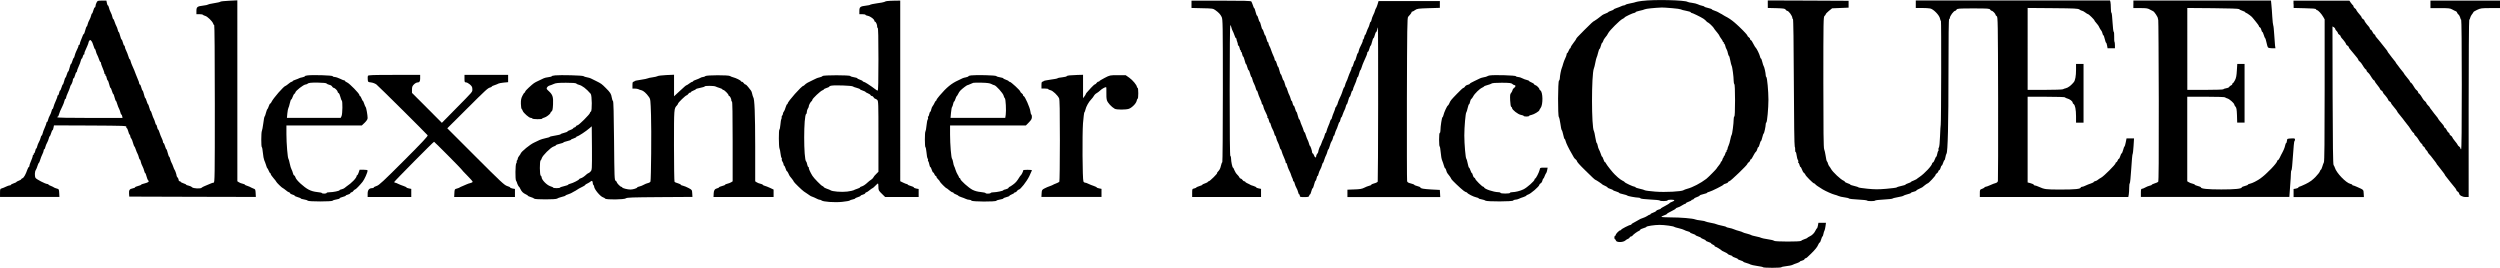 <?xml version="1.0" encoding="UTF-8"?>
<svg id="Layer_1" data-name="Layer 1" xmlns="http://www.w3.org/2000/svg" viewBox="0 0 1199.88 128.52">
  <defs>
    <style>
      .cls-1 {
        fill: #000;
        stroke-width: 0px;
      }
    </style>
  </defs>
  <path class="cls-1" d="M788.23.41c-1.54.2-2.91.46-3.11.56-.16.13-1.31.39-2.55.62-1.21.23-2.29.52-2.39.69-.1.16-.43.29-.72.29s-.92.2-1.37.43c-.46.23-1.44.62-2.19.85-.79.26-1.41.56-1.41.69s-.59.43-1.31.65c-.72.23-1.31.52-1.31.65,0,.1-.56.39-1.21.62-.65.26-1.34.56-1.54.72-1.7,1.37-3.83,2.91-3.99,2.91-.29,0-1.6,1.18-4.81,4.42-3.37,3.37-3.83,3.9-3.83,4.19,0,.13-.59.98-1.31,1.9-.72.92-1.31,1.87-1.31,2.13s-.13.46-.26.46c-.16,0-.46.52-.72,1.15-.26.62-.56,1.15-.72,1.15-.13,0-.26.26-.26.59s-.29,1.18-.65,1.87c-.36.72-.82,1.9-1.01,2.62-.16.72-.46,1.6-.62,1.96-.39.88-.98,3.9-.98,5.07,0,.49-.2.98-.39,1.08-.56.16-.62,17.15-.07,17.51.16.13.49,1.54.72,3.14.2,1.6.49,3.01.65,3.11s.49,1.11.72,2.23c.23,1.15.52,2.06.69,2.06.13,0,.33.43.46.98.23.98,1.51,3.63,2.95,6.06.43.72.88,1.54,1.01,1.8s.52.69.85.92c.33.23.59.59.59.75,0,.43,1.18,1.77,4.16,4.68,3.24,3.21,4.58,4.45,4.84,4.45.23,0,3.11,1.93,3.44,2.32.1.1.65.36,1.24.59.56.26,1.05.56,1.05.72,0,.13.59.46,1.31.65.72.23,1.31.49,1.31.59,0,.13.65.43,1.47.65.82.23,1.47.56,1.47.69s.88.43,1.96.65c1.08.23,1.96.52,1.96.62,0,.26,4.12,1.01,5.37,1.01.46,0,.85.16.92.33.07.2,2,.43,4.62.56,2.49.1,4.58.33,4.68.49.23.39,3.73.33,3.73-.07,0-.2.75-.33,1.64-.33,1.9,0,2.13.43.49,1.01-.62.23-1.15.52-1.15.65,0,.1-.95.69-2.13,1.31-1.18.59-2.13,1.18-2.13,1.31s-.46.33-1.01.46c-.56.13-1.08.43-1.15.65-.1.2-.75.59-1.47.82-.69.23-1.28.56-1.28.72,0,.13-.16.26-.36.26s-.75.26-1.21.62c-.49.33-1.47.79-2.19,1.01-.72.23-1.37.52-1.47.62s-1.01.62-2.03,1.15c-1.05.52-1.9,1.05-1.9,1.21s-.16.29-.39.29c-.62,0-4.52,2-4.52,2.32,0,.16-.2.29-.43.29-.52,0-2.19,1.7-2.19,2.23,0,.23-.13.39-.33.39-.16,0-.33.36-.33.82s.13.82.29.82.36.29.46.65c.23.95,3.4.95,4.48,0,.39-.36.98-.72,1.31-.82s.69-.39.79-.65.39-.49.65-.49.62-.2.75-.43c.33-.52,2.36-2,3.14-2.29.29-.1.56-.36.56-.52s.65-.49,1.47-.72,1.47-.52,1.47-.65c0-.36,3.96-.95,6.35-.95s6.81.62,7.07.98c.1.1,1.05.39,2.13.62,1.08.26,2.26.62,2.62.85.36.23,1.15.52,1.73.65.56.13,1.05.36,1.05.49,0,.16.59.49,1.31.69.72.23,1.31.49,1.31.62s.59.43,1.31.65c.72.23,1.31.52,1.31.65,0,.1.52.39,1.15.62.62.23,1.15.52,1.15.69s.59.49,1.31.69c.72.23,1.31.52,1.31.69,0,.16.36.43.82.59s.82.46.82.65c0,.16.16.33.39.33.36,0,2.78,1.51,3.21,2,.1.1.69.36,1.31.62.62.26,1.24.62,1.41.85.13.23.69.49,1.21.62.56.13.98.36.98.49,0,.16.59.49,1.31.69.72.23,1.31.52,1.31.65,0,.16.59.46,1.31.65.72.23,1.31.49,1.31.62s.69.43,1.57.65c.85.23,1.7.56,1.93.72.2.16,1.64.46,3.18.69,1.54.2,2.82.49,2.82.62s2,.26,4.42.26,4.42-.13,4.42-.29c0-.13,1.01-.36,2.23-.49s2.59-.39,3.04-.62c.43-.23,1.41-.62,2.19-.85.75-.26,1.37-.59,1.37-.72s.46-.33,1.01-.46c.56-.13,1.08-.43,1.18-.69s.33-.46.52-.46c.36,0,.82-.39,2.68-2.23,2.06-2.03,2.98-3.21,3.4-4.26.23-.56.56-1.05.72-1.05s.46-.65.69-1.47c.23-.82.52-1.47.65-1.47s.33-.56.46-1.24c.13-.65.33-1.37.49-1.54.13-.2.36-1.11.49-2.06l.23-1.7h-3.63l-.23,1.31c-.13.72-.33,1.31-.43,1.31-.13,0-.43.46-.69,1.01-.56,1.28-1.67,2.39-2.95,2.95-.56.26-1.01.56-1.01.65,0,.1-.62.39-1.37.62-.79.26-1.51.62-1.64.82-.33.46-12.67.43-12.96-.03-.13-.2-1.47-.56-3.01-.75-1.54-.23-2.91-.52-3.11-.65-.16-.16-1.28-.46-2.46-.69s-2.29-.52-2.45-.69c-.2-.13-1.08-.43-1.96-.65-.92-.2-1.77-.49-1.96-.62-.16-.16-.98-.43-1.8-.65-.82-.2-1.93-.56-2.49-.82-.52-.26-1.6-.56-2.36-.69-.75-.13-1.37-.33-1.37-.43,0-.13-.98-.43-2.19-.65-1.24-.26-2.36-.56-2.55-.69-.16-.13-1.34-.43-2.62-.65-1.24-.23-2.42-.52-2.62-.65-.16-.16-1.21-.36-2.29-.49-1.08-.1-2.26-.33-2.62-.49-1.08-.49-7.1-.98-11.78-.98-2.42,0-4.42-.13-4.42-.26,0-.16.59-.49,1.31-.72s1.31-.56,1.31-.69.95-.72,2.13-1.28,2.13-1.15,2.13-1.31c0-.13.39-.36.92-.49.49-.1,1.44-.56,2.09-1.01.69-.43,1.37-.79,1.57-.79.16,0,.33-.13.33-.26,0-.16.59-.49,1.31-.72s1.31-.56,1.31-.72c0-.13.23-.26.49-.26.23,0,.59-.2.72-.46.13-.23.82-.62,1.51-.82.65-.23,1.21-.52,1.21-.69s.82-.46,1.8-.69,1.8-.49,1.8-.65c0-.13.39-.33.92-.43,1.21-.29,6.94-3.18,6.94-3.47,0-.16.46-.36,1.01-.49.56-.13,1.08-.43,1.18-.69s.36-.46.62-.46c.52,0,8.64-7.79,8.64-8.31,0-.2.29-.56.65-.79s.65-.62.65-.88.13-.49.29-.49c.29,0,.69-.59,1.73-2.62.23-.46.59-.92.82-1.08.2-.13.46-.69.59-1.21.13-.56.36-.98.52-.98s.46-.65.65-1.47.49-1.47.62-1.47.43-.82.65-1.8c.23-.98.52-1.8.65-1.8.23,0,.98-3.44.98-4.48,0-.39.13-.75.29-.82.39-.13,1.01-6.91,1.01-10.93s-.62-10.74-1.01-10.87c-.16-.07-.29-.46-.29-.88,0-1.01-.72-4.22-1.01-4.42-.1-.1-.39-.95-.62-1.9-.2-.92-.52-1.7-.65-1.7-.16,0-.39-.46-.49-1.05-.23-1.05-1.64-3.86-2.06-4.19-.13-.1-.43-.52-.65-.98-1.05-2.03-1.44-2.62-1.73-2.62-.16,0-.29-.23-.29-.49s-.29-.65-.65-.88-.65-.59-.65-.79c0-.43-3.6-4.09-6.06-6.19-1.6-1.37-3.08-2.36-4.75-3.18-.46-.23-.88-.49-.98-.59s-.59-.39-1.15-.65c-.52-.26-1.05-.56-1.15-.65-.1-.1-.79-.39-1.54-.65-.79-.23-1.41-.56-1.41-.69s-.82-.43-1.8-.65c-.98-.23-1.8-.49-1.8-.62s-.52-.36-1.15-.46c-.62-.13-1.51-.43-2-.69s-1.73-.56-2.72-.69c-1.01-.1-1.96-.33-2.16-.46-1.17-.87-16.07-1.23-21.76-.48ZM802.47,3.91c2.16.16,4.06.46,4.26.59.16.16,1.31.46,2.55.69,1.21.23,2.19.52,2.19.69s.16.29.33.29c.43,0,4.42,1.93,5.73,2.78.56.36,1.18.92,1.41,1.21.23.33.56.59.75.59.33,0,2.91,2.49,2.91,2.82,0,.1.59.88,1.31,1.73s1.31,1.67,1.31,1.83c0,.13.36.75.82,1.34.46.59.82,1.21.82,1.41s.16.36.36.36c.16,0,.23.13.13.33-.1.16-.07.33.13.33.16,0,.43.49.56,1.05.1.59.39,1.37.65,1.73.23.36.52,1.21.62,1.87.13.69.36,1.24.49,1.24s.43.98.65,2.19c.23,1.24.52,2.36.65,2.55.33.43.98,5.37.98,7.23,0,.79.16,1.51.33,1.6.2.13.33,3.11.33,7.89s-.13,7.66-.33,7.66c-.16,0-.33.62-.33,1.37,0,1.9-.69,7.27-.98,7.46-.13.1-.39,1.08-.62,2.19-.2,1.11-.59,2.45-.85,2.95-.26.49-.49,1.18-.49,1.47s-.16.65-.33.75c-.2.13-.26.36-.16.52.13.16.07.29-.13.29-.16,0-.39.43-.52.98-.13.52-.36.98-.52.98-.2,0-.23.13-.13.33.1.16.07.33-.13.33-.16,0-.39.43-.52.98-.13.52-.36.98-.52.98s-.29.2-.29.43-.43.92-.98,1.54c-.52.62-.95,1.24-.98,1.34,0,.23-4.16,4.42-4.98,5.04-2.68,2.06-6.64,4.12-9.1,4.75-.82.23-1.64.52-1.83.69-.82.65-8.84,1.08-13.58.69-2.55-.2-4.78-.49-5.01-.65-.2-.16-1.28-.49-2.39-.72-1.15-.23-2.06-.56-2.06-.69,0-.16-.23-.29-.49-.29-.62,0-4.75-1.93-4.75-2.23,0-.13-.46-.43-.98-.65-.56-.26-1.54-.95-2.23-1.57-.65-.62-1.34-1.24-1.47-1.37-.92-.82-3.93-4.62-4.19-5.24-.16-.39-.39-.72-.56-.72s-.49-.59-.72-1.31-.52-1.31-.65-1.31-.43-.62-.65-1.41c-.26-.75-.62-1.67-.85-2.03-.23-.36-.52-1.21-.62-1.9-.13-.65-.33-1.21-.46-1.21s-.43-1.21-.69-2.72c-.23-1.47-.52-2.85-.65-3.01-1.24-1.6-1.24-27.33-.03-30.11.16-.36.49-1.6.69-2.78.23-1.18.49-2.29.62-2.46.13-.2.46-1.18.69-2.23.23-1.01.56-1.87.69-1.87.16,0,.46-.65.65-1.47.2-.82.49-1.47.62-1.47s.33-.33.46-.75c.1-.43.46-1.11.85-1.57,1.01-1.24,1.11-1.37,1.6-2.32.65-1.31,5.73-6.35,6.87-6.84.56-.26,1.01-.56,1.01-.69,0-.29,4.12-2.23,4.75-2.23.26,0,.49-.13.49-.29s.85-.49,1.9-.69c1.01-.2,2.19-.52,2.55-.72.59-.29,4.52-.69,8.15-.85.53-.02,2.73.12,4.89.31Z"/>
  <path class="cls-1" d="M46.33,1.26c-.26.52-.49,1.24-.49,1.64,0,.36-.16.65-.33.65-.2,0-.49.65-.72,1.47-.23.82-.49,1.47-.62,1.47s-.36.49-.46,1.05c-.13.59-.49,1.51-.82,2.06-.33.52-.69,1.47-.82,2.03-.1.59-.33,1.08-.46,1.08s-.46.82-.69,1.8-.56,1.8-.69,1.8c-.2,0-.49.59-1.11,2.29-.03.1-.23.59-.43,1.08-.23.52-.39,1.15-.39,1.41s-.16.46-.33.46c-.2,0-.29.1-.26.23.07.26-.49,1.6-1.21,3.04-.23.46-.52,1.31-.65,1.87-.1.59-.33,1.08-.46,1.08-.1,0-.43.65-.65,1.47-.23.82-.52,1.47-.69,1.47-.13,0-.43.82-.65,1.8-.23.98-.52,1.8-.65,1.8-.16,0-.46.65-.69,1.47s-.52,1.47-.65,1.47-.39.72-.62,1.64c-.23.88-.49,1.64-.62,1.64s-.43.65-.65,1.47c-.23.82-.56,1.47-.69,1.47s-.36.52-.46,1.15c-.13.62-.36,1.15-.56,1.15-.16,0-.29.2-.26.39.07.23-.33,1.28-.79,2.29-.49,1.05-.98,2.32-1.08,2.88-.13.52-.33.98-.46.98-.16,0-.39.49-.49,1.05-.13.59-.49,1.51-.82,2.06-.33.52-.69,1.47-.82,2.03-.1.59-.36,1.08-.52,1.08s-.29.23-.29.49-.36,1.28-.82,2.29c-.46.98-.92,2.23-1.01,2.78-.13.52-.33.98-.46.98-.16,0-.39.49-.49,1.05-.13.59-.49,1.51-.82,2.06-.33.52-.69,1.47-.82,2.03-.1.59-.33,1.08-.49,1.08-.13,0-.36.52-.46,1.15-.13.62-.36,1.15-.56,1.15s-.23.13-.13.33c.1.16.03.33-.13.33-.2,0-.36.2-.36.46s-.16.88-.39,1.41c-.2.49-.39.98-.43,1.08-.03.1-.23.59-.43,1.08-.23.52-.39,1.15-.39,1.41s-.13.46-.26.46-.46.56-.69,1.21c-.82,2.39-1.73,3.99-2.36,4.19-.33.13-.62.33-.62.49s-.52.46-1.15.69c-.62.23-1.15.52-1.15.62,0,.13-.59.43-1.31.65-.72.23-1.31.56-1.31.72,0,.13-.26.26-.59.26s-1.11.29-1.8.62c-.65.33-1.57.72-2.03.82-.75.2-.82.36-.82,2.16v1.96h28.51l-.1-1.87c-.1-1.83-.13-1.9-1.24-2.19-.62-.16-1.21-.43-1.31-.52-.1-.13-.72-.43-1.37-.69-.69-.23-1.24-.56-1.24-.69s-.23-.26-.52-.26c-.95,0-5.34-2.29-5.7-2.95-.46-.88-.39-3.01.13-3.76.26-.36.62-1.28.85-2.06.23-.75.52-1.37.62-1.37.13,0,.43-.65.65-1.47.23-.82.72-2.03,1.05-2.68.36-.69.62-1.47.62-1.8s.13-.59.29-.59.43-.49.52-1.08c.13-.56.49-1.51.82-2.03.33-.56.69-1.47.82-2.06.1-.56.33-1.05.46-1.05.1,0,.43-.65.65-1.47.23-.82.56-1.47.69-1.47s.36-.52.46-1.15l.23-1.15,17.41.07c16.37.1,17.41.13,17.32.65-.07.33.03.59.2.59.16,0,.49.65.69,1.44.2.82.49,1.57.69,1.67.16.1.33.49.33.82s.2.82.46,1.05c.23.26.62,1.21.85,2.16.26.95.56,1.7.65,1.7.13,0,.43.62.65,1.37.26.79.62,1.7.85,2.06s.49,1.15.62,1.7c.13.59.33,1.08.49,1.08.13,0,.36.49.46,1.08s.46,1.57.82,2.19c.33.62.72,1.64.82,2.19.13.59.36,1.08.49,1.08s.43.72.65,1.64c.23.88.56,1.7.72,1.83.75.46.16,1.05-1.51,1.44-.98.23-1.8.52-1.8.65s-.65.43-1.47.62c-.82.2-1.47.49-1.47.65s-.49.39-1.11.49c-1.51.29-1.9.85-1.77,2.55l.1,1.41,30.38.1,30.38.07-.1-1.87c-.1-1.73-.16-1.87-1.08-2.16-.52-.2-1.05-.43-1.15-.52-.1-.13-.79-.43-1.54-.69-.79-.23-1.41-.52-1.41-.65s-.46-.33-1.05-.46c-.59-.1-1.37-.43-1.8-.69l-.75-.49V.16l-3.96.2c-2.19.1-4.06.29-4.19.46-.1.16-1.47.49-3.08.72-1.57.23-2.91.56-3.01.69-.07.13-1.05.33-2.16.46-2.82.33-3.24.65-3.24,2.55v1.57h1.44c.82,0,1.54.13,1.67.29.1.16.59.39,1.08.52,1.05.23,3.47,2.59,3.83,3.67.1.43.36.75.52.75s.29,14.63.29,37.81c0,35.22-.03,37.81-.56,37.81-.29,0-1.15.26-1.87.62-.75.33-1.87.79-2.49,1.05-.62.23-1.24.59-1.37.75-.39.59-4.03.43-4.65-.2-.29-.33-1.05-.65-1.67-.79-.62-.1-1.15-.33-1.15-.46s-.59-.43-1.31-.65c-.72-.23-1.31-.56-1.31-.72,0-.13-.23-.26-.49-.26s-.49-.29-.49-.62c0-.36-.23-.85-.49-1.15-.26-.26-.49-.65-.49-.88,0-.52-.75-2.72-1.01-2.91-.1-.1-.39-.75-.62-1.47s-.62-1.6-.85-1.96c-.2-.36-.49-1.15-.62-1.73-.13-.56-.33-1.05-.46-1.05s-.46-.82-.69-1.8c-.23-.98-.52-1.8-.65-1.8s-.43-.65-.65-1.47c-.23-.82-.56-1.47-.69-1.47-.16,0-.29-.26-.29-.59s-.26-1.11-.62-1.8c-.33-.65-.82-1.87-1.05-2.68-.23-.82-.56-1.47-.69-1.47s-.33-.52-.46-1.15c-.1-.62-.33-1.15-.46-1.15-.16,0-.36-.49-.49-1.08-.13-.56-.43-1.34-.62-1.7-.23-.36-.62-1.34-.88-2.23-.23-.85-.52-1.54-.65-1.54s-.43-.75-.65-1.64c-.23-.92-.52-1.64-.65-1.64-.1,0-.39-.65-.62-1.47-.23-.82-.52-1.47-.65-1.47s-.43-.82-.65-1.8c-.23-.98-.52-1.8-.65-1.8s-.43-.65-.62-1.47-.52-1.47-.69-1.47c-.2,0-.33-.26-.33-.56s-.26-1.15-.62-1.87c-.33-.75-.79-1.87-1.01-2.49-.39-1.18-.92-2.42-1.8-4.35-.26-.56-.56-1.44-.69-1.96-.1-.49-.29-.88-.43-.88s-.43-.65-.65-1.47c-.23-.82-.72-2.03-1.05-2.68-.36-.69-.62-1.47-.62-1.8s-.13-.59-.29-.59-.46-.65-.65-1.47c-.2-.82-.49-1.47-.65-1.47-.13,0-.46-.82-.69-1.8s-.56-1.8-.69-1.8-.33-.49-.46-1.08c-.13-.56-.39-1.34-.62-1.7-.23-.36-.59-1.28-.85-2.06-.23-.75-.52-1.37-.65-1.37s-.36-.49-.46-1.08-.46-1.57-.82-2.19c-.33-.62-.72-1.64-.82-2.23-.13-.56-.36-1.05-.52-1.05-.13,0-.36-.52-.46-1.15l-.23-1.15h-2.09c-2.03-.01-2.16.02-2.65.97ZM44.86,21.92c.26.88.56,1.6.69,1.6s.33.49.46,1.05c.13.59.39,1.37.62,1.73.23.36.59,1.28.85,2.03.23.79.56,1.41.72,1.41.13,0,.26.2.26.46s.16.88.39,1.41c.2.49.39.98.43,1.08.03.1.23.59.43,1.08.23.52.39,1.15.39,1.41s.16.46.36.46c.16,0,.23.13.13.33-.1.16-.07.33.1.33.2,0,.43.52.52,1.15.13.62.33,1.15.49,1.15.13,0,.46.82.69,1.8s.52,1.8.65,1.8c.16,0,.46.65.69,1.47s.52,1.47.65,1.47.39.72.62,1.64c.23.88.49,1.64.62,1.64s.43.69.65,1.54c.26.88.65,1.87.88,2.23.2.36.49,1.15.62,1.7.13.59.33,1.08.49,1.08.13,0,.33.36.39.82l.16.82h-15.65c-10.25,0-15.68-.1-15.68-.33,0-.2.13-.33.29-.33s.39-.39.49-.92c.23-.88.79-2.23,1.83-4.32.33-.62.69-1.64.82-2.23.1-.56.36-1.05.52-1.05s.29-.23.29-.56c0-.29.36-1.28.79-2.19.46-.95.92-2.13,1.05-2.65.13-.56.33-1.05.43-1.15.36-.29,1.01-1.96,1.01-2.62,0-.36.13-.65.33-.65.16,0,.49-.65.69-1.47s.49-1.47.65-1.47.29-.23.29-.56c0-.29.36-1.31.82-2.26.46-.98.92-2.19,1.01-2.75.13-.52.33-.98.46-.98.16,0,.36-.46.49-.98.13-.56.36-.98.52-.98.2,0,.29-.2.26-.43-.07-.39.07-.79,1.41-3.7.33-.72.59-1.51.59-1.73,0-.2.2-.59.43-.85.33-.36.49-.33.92.23.33.34.76,1.38.99,2.24Z"/>
  <path class="cls-1" d="M425.71.51c-.52.1-1.11.26-1.31.43-.16.13-1.77.43-3.5.65-1.77.26-3.21.56-3.21.65,0,.13-.92.36-2,.46-2.82.33-3.24.65-3.24,2.55v1.57h1.47c.82,0,1.47.13,1.47.29s.52.39,1.15.49c1.24.26,3.11,1.64,3.11,2.36,0,.26.16.46.33.46.43,0,1.11,1.6,1.01,2.36-.03.33.1.59.26.59.26,0,.36,4.65.36,15.06s-.1,15.06-.36,15.06c-.2,0-.79-.33-1.28-.75-.49-.39-1.18-.92-1.51-1.11-.33-.23-1.28-.85-2.09-1.41-.82-.52-1.67-.98-1.87-.98-.23,0-.43-.13-.43-.26,0-.16-.59-.49-1.31-.72-.72-.23-1.31-.56-1.31-.69s-.69-.36-1.54-.49c-.88-.13-1.67-.39-1.8-.59-.33-.49-12.96-.49-13.29,0-.13.2-.75.49-1.37.62-.62.13-1.34.36-1.64.52-.26.16-1.01.52-1.64.79-2.06.92-3.47,1.73-3.9,2.26-.26.29-.56.52-.69.52-.82,0-7.53,7.56-7.53,8.48,0,.2-.13.36-.29.36-.13,0-.46.69-.72,1.54-.23.88-.62,1.77-.85,2s-.43.72-.43,1.05-.16.72-.33.82c-.2.13-.33.46-.26.75.03.33-.03.75-.16.95-.16.23-.36,1.44-.46,2.72-.1,1.24-.33,2.29-.46,2.29-.39,0-.36,8.38.03,9.1.16.29.39,1.41.49,2.42.13,1.05.33,1.96.49,2.06s.23.39.13.65.03.79.33,1.21c.29.39.52.98.52,1.31s.13.59.26.59c.16,0,.46.59.69,1.31.2.72.49,1.31.62,1.31s.46.49.72,1.05c.23.59.56,1.21.72,1.41.13.16.62.79,1.08,1.34.46.59.82,1.15.82,1.28,0,.26,3.9,4.06,4.81,4.68.33.23,1.05.69,1.57,1.05.56.33,1.15.75,1.34.92s.69.43,1.15.56c.43.13,1.31.52,1.93.85.62.36,1.37.62,1.64.62.29,0,.65.13.82.29.69.69,6.25,1.08,9.89.72,1.93-.2,3.57-.49,3.67-.65.13-.16.75-.39,1.44-.52.65-.13,1.21-.36,1.21-.49s.59-.39,1.31-.62c.72-.2,1.31-.52,1.31-.69,0-.13.46-.36,1.01-.49.56-.13,1.08-.43,1.18-.69s.33-.46.56-.46c.2,0,.88-.43,1.51-.98.62-.52,1.28-.95,1.41-.98.16,0,.75-.52,1.34-1.15.62-.62,1.18-1.15,1.31-1.15.1,0,.2.75.2,1.7,0,1.57.1,1.77,1.64,3.27l1.6,1.57h16.07v-3.86l-1.15-.2c-.62-.13-1.15-.36-1.15-.52,0-.2-.65-.49-1.47-.72s-1.47-.52-1.47-.65-.16-.26-.39-.26c-.2,0-1.01-.29-1.8-.69l-1.41-.69V.29l-2.68.03c-1.49.02-3.13.12-3.68.19ZM409.27,41.46c.23.2,1.11.52,1.96.72.85.23,1.54.52,1.54.65s.59.43,1.31.65c.72.23,1.31.52,1.31.65,0,.1.52.39,1.15.65.62.23,1.18.62,1.28.88.1.23.39.43.65.43.29,0,.65.29.85.65s.52.65.72.65.65.23.98.56c.56.49.59,1.47.59,17.51v16.96l-1.08,1.08c-.62.56-1.21,1.31-1.31,1.6s-.62.82-1.11,1.15c-.49.29-1.21.85-1.6,1.24-1.15,1.08-2.23,1.83-2.98,2-.43.13-.75.29-.75.43,0,.16-.62.46-1.37.69-.79.26-1.57.56-1.77.72-.2.13-1.57.43-3.04.62-2.72.33-7.23-.03-8.02-.65-.2-.16-.95-.46-1.67-.69s-1.44-.62-1.57-.85c-.13-.26-.43-.46-.59-.46-.43,0-4.22-3.86-4.84-4.94-1.01-1.64-1.8-3.4-1.73-3.83.07-.2-.03-.39-.2-.39-.2,0-.43-.56-.56-1.21-.13-.69-.33-1.31-.49-1.41-1.28-.82-1.28-22.39.03-22.85.16-.07.29-.52.29-1.01,0-.46.23-1.18.49-1.57.29-.39.46-.85.43-.98-.1-.43.82-2.19,1.28-2.49.23-.13.43-.46.43-.69,0-.59,3.93-4.29,4.84-4.58.39-.13.72-.36.72-.49s.59-.43,1.31-.65c.72-.2,1.31-.52,1.31-.69s.49-.36,1.08-.43c1.85-.29,9.68.01,10.13.37Z"/>
  <path class="cls-1" d="M571.86,2.05v1.77l5.17.13c4.88.1,5.2.13,6.28.92,1.6,1.15,2.36,1.93,3.01,3.24.56,1.08.59,3.21.59,35.45,0,18.85-.13,34.3-.26,34.3-.16,0-.46.75-.65,1.64-.36,1.54-.56,1.9-1.64,3.11-.23.26-.33.49-.2.49.16,0-.59.88-1.67,1.96-1.08,1.08-2.13,1.96-2.36,1.96s-.43.13-.43.26c0,.16-.59.49-1.31.72-.72.23-1.31.52-1.31.65,0,.16-.65.46-1.47.69s-1.47.56-1.47.65c0,.13-.43.33-.98.46-.95.2-.98.26-.98,2.16v1.93h33.06v-3.89l-1.15-.23c-.62-.1-1.15-.33-1.15-.49,0-.13-.62-.46-1.37-.69-.79-.2-1.47-.49-1.57-.59s-.65-.39-1.21-.62c-.59-.26-1.08-.56-1.08-.72s-.23-.29-.49-.29-.65-.29-.88-.65-.62-.65-.85-.65-.49-.23-.62-.52c-.1-.33-.59-.95-1.08-1.41s-1.08-1.41-1.34-2.09c-.23-.65-.52-1.21-.65-1.21-.33,0-.95-2.98-.95-4.42,0-.62-.13-1.15-.33-1.15-.23,0-.33-10.7-.33-31.42,0-18.92.13-31.42.29-31.42s.39.49.52,1.05c.13.59.39,1.37.62,1.73.23.36.59,1.28.85,2.03.23.79.56,1.41.72,1.41.13,0,.26.2.26.46s.16.88.39,1.41c.2.49.33,1.11.29,1.31-.03.23.1.43.26.43.2,0,.43.52.56,1.15.1.62.33,1.15.52,1.15.16,0,.2.13.1.33-.1.16-.07.33.1.33.2,0,.43.52.52,1.15.13.62.33,1.15.49,1.15.13,0,.46.82.69,1.8s.52,1.8.65,1.8.43.65.62,1.47c.2.82.49,1.47.65,1.47s.46.72.69,1.64c.23.88.52,1.64.65,1.64s.36.49.46,1.08.46,1.57.82,2.19c.33.62.72,1.64.82,2.19.13.59.36,1.08.52,1.08.13,0,.33.46.46.98.1.56.59,1.83,1.08,2.88.49,1.01.85,2.06.82,2.26-.07.23.03.43.23.43.16,0,.43.49.52,1.05.23,1.05.43,1.51,1.57,3.8.33.62.49,1.24.36,1.41-.1.16-.03.29.16.29s.43.52.56,1.15c.1.62.33,1.15.46,1.15.16,0,.39.49.49,1.05.13.59.49,1.51.82,2.06.33.52.69,1.47.82,2.03.1.59.33,1.08.49,1.08.13,0,.36.49.46,1.08s.46,1.57.82,2.19c.33.62.72,1.64.82,2.19.13.59.36,1.08.52,1.08.13,0,.33.46.46.98.1.56.59,1.83,1.08,2.88.46,1.01.85,2.06.79,2.26-.03.23.07.43.26.43.16,0,.43.49.52,1.05.13.59.43,1.44.65,1.9.69,1.34,1.28,2.75,1.31,3.11.03.16.2.65.43,1.05.23.39.39.95.39,1.21,0,.29.13.52.29.52s.43.49.52,1.05c.13.59.49,1.51.82,2.06.33.52.69,1.47.82,2.03.1.59.36,1.08.52,1.08s.29.29.29.65c0,.59.23.65,2.16.65s2.19-.1,2.32-.65c.1-.36.29-.65.43-.65.13,0,.43-.65.62-1.47s.49-1.47.65-1.47c.13,0,.46-.82.69-1.8s.56-1.8.69-1.8c.16,0,.36-.52.49-1.15.1-.62.33-1.15.46-1.15.16,0,.39-.49.49-1.08.13-.56.49-1.51.82-2.03.33-.56.69-1.47.82-2.06.1-.56.33-1.05.46-1.05.1,0,.43-.69.65-1.57.26-.85.65-1.83.88-2.19.2-.36.49-1.15.62-1.73.13-.56.33-1.05.46-1.05s.43-.75.69-1.7c.23-.95.62-1.9.85-2.16.23-.23.52-.92.65-1.54.1-.62.33-1.15.46-1.15.16,0,.36-.49.49-1.08.13-.56.43-1.34.62-1.7.23-.36.62-1.34.88-2.23.23-.85.56-1.54.69-1.54s.33-.52.46-1.15c.1-.62.33-1.15.46-1.15s.43-.62.65-1.41c.26-.75.62-1.67.85-2.03.23-.36.49-1.15.62-1.73.13-.56.33-1.05.46-1.05s.46-.82.69-1.8.56-1.8.69-1.8c.16,0,.46-.65.65-1.47s.49-1.47.65-1.47.29-.23.29-.56c0-.29.36-1.31.82-2.26.46-.98.92-2.19,1.01-2.75.13-.52.33-.98.46-.98.16,0,.43-.75.65-1.64.23-.92.49-1.64.62-1.64.1,0,.39-.62.62-1.41.23-.75.62-1.83.88-2.36,1.37-2.95,1.8-4.03,1.8-4.52,0-.29.13-.56.33-.56.16,0,.49-.65.69-1.47s.49-1.47.62-1.47.43-.82.65-1.8c.23-.98.56-1.8.69-1.8.16,0,.46-.65.65-1.47s.49-1.47.65-1.47c.13,0,.36-.52.49-1.15.1-.65.26-1.11.33-1.05.23.2.13,73.45-.07,73.98-.1.26-.82.65-1.64.85-.79.2-1.44.49-1.44.65s-.46.43-1.05.52c-.59.13-1.64.56-2.39.95-1.01.52-2.03.72-4.65.79l-3.37.13v3.54h44.55l-.1-1.73-.1-1.7-3.93-.2c-3.99-.23-5.4-.49-5.4-.98,0-.16-.65-.46-1.47-.65-.82-.2-1.47-.49-1.47-.62s-.75-.43-1.64-.65c-1.24-.29-1.67-.56-1.8-1.11-.1-.36-.13-18.13-.1-39.48.1-33.91.16-38.89.59-39.38.26-.33.75-.88,1.08-1.24.29-.33.56-.79.56-.95,0-.2.16-.33.36-.33s.82-.33,1.37-.75c.95-.65,1.51-.72,6.45-.88l5.4-.16V.5h-29.43l-.49,1.64c-.29.88-.59,1.7-.72,1.8-.13.1-.36.62-.49,1.15-.13.56-.49,1.51-.85,2.13-.33.62-.69,1.6-.79,2.19s-.33,1.08-.46,1.08c-.16,0-.36.49-.49,1.05-.13.59-.39,1.37-.62,1.73-.23.36-.59,1.28-.85,2.03-.23.79-.52,1.41-.65,1.41s-.36.52-.46,1.15c-.13.62-.36,1.15-.56,1.15s-.26.13-.16.29c.13.16-.03.79-.36,1.41-1.15,2.29-1.34,2.75-1.57,3.76-.1.59-.33,1.08-.46,1.08s-.46.82-.69,1.8-.56,1.8-.69,1.8c-.16,0-.46.65-.65,1.47-.2.82-.49,1.47-.65,1.47s-.29.26-.29.59-.26,1.08-.59,1.7c-.29.62-.79,1.8-1.05,2.62-.23.82-.62,1.77-.85,2.13-.23.36-.49,1.15-.62,1.7-.13.59-.33,1.08-.43,1.08-.13,0-.43.62-.65,1.37-.23.79-.62,1.9-.88,2.45-.26.59-.72,1.57-.98,2.13-.26.59-.56,1.47-.69,1.96-.1.52-.33.92-.52.92-.16,0-.2.13-.1.33.1.16.03.33-.13.33-.2,0-.36.23-.36.52,0,.26-.29,1.15-.65,1.96-.36.79-.75,1.9-.88,2.42-.1.56-.29.98-.43.98-.13,0-.36.39-.49.88-.1.49-.49,1.54-.85,2.29-.36.79-.72,1.87-.85,2.39-.1.56-.29.98-.43.98-.16,0-.36.49-.49,1.05-.13.59-.43,1.37-.62,1.73-.23.36-.62,1.24-.85,1.96s-.52,1.37-.62,1.47c-.26.2-1.01,2.39-1.01,2.91,0,.23-.23.62-.49.88-.26.29-.49.79-.49,1.15,0,.95-.65.75-1.01-.36-.2-.56-.49-.98-.65-.98s-.29-.23-.29-.49c0-.75-.79-3.11-1.05-3.11-.1,0-.29-.49-.43-1.08-.13-.56-.43-1.34-.62-1.7-.23-.36-.62-1.34-.88-2.23-.23-.85-.52-1.54-.65-1.54s-.33-.39-.46-.88c-.1-.49-.49-1.51-.82-2.23-.33-.72-.72-1.73-.82-2.23-.13-.49-.33-.88-.46-.88-.16,0-.46-.82-.69-1.8s-.52-1.8-.65-1.8-.43-.65-.62-1.47c-.2-.82-.52-1.47-.69-1.47-.16,0-.39-.52-.52-1.15-.1-.62-.33-1.15-.46-1.15-.16,0-.36-.49-.49-1.08-.13-.56-.43-1.34-.62-1.7-.23-.36-.62-1.34-.88-2.23-.23-.85-.52-1.54-.65-1.54s-.39-.75-.62-1.64c-.23-.92-.49-1.64-.65-1.64-.13,0-.43-.65-.65-1.47-.23-.82-.52-1.47-.65-1.47s-.43-.82-.65-1.8c-.23-.98-.52-1.8-.65-1.8s-.43-.65-.62-1.47-.52-1.47-.69-1.47c-.2,0-.33-.26-.33-.59s-.26-1.08-.59-1.7c-.29-.62-.79-1.8-1.05-2.62-.23-.82-.65-1.77-.88-2.13-.23-.36-.43-.88-.43-1.21s-.13-.59-.29-.59-.46-.75-.69-1.64c-.23-.92-.49-1.64-.62-1.64s-.43-.65-.65-1.47c-.23-.82-.52-1.47-.69-1.47-.13,0-.43-.82-.65-1.8s-.52-1.8-.65-1.8-.43-.65-.62-1.47-.49-1.47-.65-1.47c-.13,0-.46-.82-.69-1.8s-.52-1.8-.65-1.8-.43-.62-.65-1.41c-.26-.75-.59-1.57-.75-1.8-.23-.29-3.54-.39-14.5-.39h-14.21v1.74Z"/>
  <path class="cls-1" d="M848.46,2.05v1.77l4.12.1c3.5.1,4.16.23,4.42.69.2.33.52.59.75.59.72,0,2.49,2.42,2.49,3.44,0,.26.13.49.29.49.2,0,.36,11.72.43,30.34.07,18.56.23,30.57.43,30.87.16.26.26.95.2,1.54-.03.59.07,1.08.23,1.08s.39.75.49,1.67c.13.92.36,1.87.59,2.13.2.26.29.69.16.95-.1.26-.03.49.13.49.13,0,.36.43.49.98.13.52.33.98.49.98s.46.56.69,1.21c.23.69.65,1.44,1.01,1.67.33.23.59.59.59.75,0,.46,3.73,4.22,4.19,4.22.2,0,.49.2.62.43.23.36,1.31,1.08,3.54,2.46,1.47.88,4.65,2.29,5.66,2.52.59.13,1.47.43,1.93.65.46.23,1.73.52,2.85.65,1.08.13,2.09.39,2.19.56.1.16,2.06.39,4.35.49s4.22.33,4.32.49c.23.36,3.63.36,3.86,0,.1-.16,1.96-.39,4.16-.49,2.19-.1,4.09-.33,4.19-.46.1-.16,1.31-.46,2.65-.69s2.52-.52,2.62-.69c.1-.13.95-.46,1.9-.69.92-.2,1.7-.52,1.7-.69,0-.13.52-.36,1.15-.49.62-.1,1.28-.39,1.41-.59.13-.23.75-.59,1.37-.85s1.31-.59,1.47-.72c.2-.13.79-.62,1.34-1.08.59-.46,1.15-.82,1.28-.82.39,0,3.76-3.6,3.76-4.03,0-.23.29-.59.65-.82.36-.23.65-.59.65-.85s.2-.52.46-.62.56-.62.69-1.18c.13-.56.36-1.01.49-1.01.16,0,.49-.59.69-1.31.23-.72.52-1.31.65-1.31s.33-.62.46-1.41c.13-.75.36-1.54.52-1.73.62-.75.95-14.3.95-39.18,0-16.73.1-25.43.33-25.43.2,0,.33-.23.33-.49,0-.95,1.87-3.44,2.55-3.44.2,0,.49-.26.69-.59.29-.49,1.01-.56,8.05-.56s7.76.07,8.05.56c.2.33.52.59.75.59.49,0,1.83,1.37,1.83,1.9,0,.2.26.49.59.69.52.29.56,2.55.65,39.38.03,21.47,0,39.38-.1,39.74-.1.43-.52.82-1.05.95-.49.1-1.7.56-2.65,1.01-.95.43-1.93.79-2.19.79s-.49.13-.49.26-.52.46-1.15.69c-1.11.39-1.15.46-1.15,2.19v1.77h71.26l.23-1.24c.1-.65.2-2.13.2-3.27s.13-2.03.26-2.03c.16,0,.49-3.14.72-6.97.23-3.8.52-7,.65-7.1s.33-1.83.46-3.86l.23-3.67h-3.6l-.39,1.96c-.2,1.08-.49,1.96-.59,1.96-.13,0-.43.72-.65,1.64-.23.88-.56,1.64-.72,1.64-.13,0-.46.59-.65,1.31-.23.72-.52,1.31-.69,1.31s-.43.36-.59.82c-.16.46-.46.82-.65.82-.16,0-.33.2-.33.46,0,.62-5.63,6.25-6.94,6.94-.59.29-1.24.75-1.51.98-.23.26-.79.56-1.24.65-.43.1-.79.29-.79.43,0,.16-.62.46-1.37.72-.79.23-1.93.72-2.55,1.01-.62.33-1.37.59-1.7.59s-.59.13-.59.26c0,.79-2.52,1.05-9.53,1.05-7.46,0-7.79-.07-10.83-1.41-.69-.33-1.44-.56-1.73-.56-.26,0-.49-.16-.49-.33,0-.2-.65-.49-1.47-.72l-1.47-.39v-41.12h9c5.27,0,9,.13,9,.29s.43.39.98.52c1.15.26,2.62,1.34,2.62,1.96,0,.26.2.59.46.72.72.43,1.18,2.65,1.18,5.89v3.04h3.6v-28.16h-3.6v2.85c0,2.91-.39,5.04-1.08,5.89-1.28,1.57-2.75,2.68-3.83,2.91-.46.1-1.08.29-1.37.49-.33.16-4.26.29-8.77.29h-8.18V3.82l12.05.1c10.8.1,12.08.16,12.83.65.43.33.98.59,1.24.59.23,0,.92.36,1.51.82.59.46,1.21.82,1.37.82.36,0,3.08,2.68,3.08,3.04,0,.13.26.52.59.85,1.05,1.21,1.37,1.64,1.77,2.55.23.49.62,1.11.85,1.37.23.23.52.85.62,1.37s.29.95.46.95c.13,0,.43.82.65,1.8.23.98.52,1.8.65,1.8s.33.59.46,1.31l.23,1.31h3.54v-1.41c0-.79-.1-1.54-.23-1.64-.1-.13-.16-1.24-.13-2.52.03-1.28-.07-2.29-.23-2.29s-.43-2.06-.56-4.58c-.13-2.52-.36-4.58-.52-4.58s-.29-.98-.29-2.23-.1-2.52-.2-2.95l-.2-.72h-93.22v3.6h2.91c1.6,0,3.4.1,3.99.23,1.57.29,4.42,3.24,4.71,4.81.13.65.33,1.18.46,1.18.23,0,.13,49.07-.1,49.82-.07.23-.23,2.68-.33,5.47-.1,3.01-.33,5.2-.56,5.47-.2.26-.29.65-.2.95.13.26.07.56-.1.65-.13.1-.36.75-.49,1.47s-.33,1.31-.46,1.31-.46.59-.69,1.28c-.23.72-.62,1.37-.85,1.47-.26.1-.46.33-.46.52,0,.95-3.6,4.81-5.92,6.38-.79.52-1.51,1.08-1.6,1.18-.1.1-.72.39-1.37.65-.69.23-1.24.52-1.24.62,0,.13-.59.43-1.31.65-.72.23-1.31.52-1.31.65s-.92.43-2.03.65c-1.15.23-2.13.56-2.23.72-.13.13-2.36.43-5.01.65-3.83.33-5.66.29-8.97-.03-2.29-.23-4.26-.52-4.35-.65-.1-.16-1.01-.46-2.03-.69-1.05-.23-1.9-.52-1.9-.65s-.59-.43-1.31-.65c-.72-.23-1.31-.56-1.31-.72s-.26-.39-.56-.49c-1.34-.49-5.3-4.22-6.06-5.66-.23-.46-.62-1.01-.82-1.24-.23-.23-.52-.82-.65-1.31-.1-.49-.33-.98-.49-1.08s-.46-1.28-.62-2.62c-.2-1.34-.52-2.78-.72-3.21-.29-.59-.39-8.77-.39-32.18,0-29.53.03-31.42.59-31.82.29-.23.56-.59.56-.79s.69-.92,1.51-1.6l1.54-1.24,3.96-.16,3.96-.16V.38l-19.38-.1-19.41-.07v1.84h.01Z"/>
  <path class="cls-1" d="M1023.91,2.08v1.8h3.37c2.78,0,3.54.1,4.48.65.62.36,1.37.75,1.64.85.59.23,2.29,2.82,2.29,3.47,0,.26.07.56.16.65.1.1.2,17.54.26,38.79.03,28.28-.03,38.72-.29,38.99-.2.2-.98.52-1.73.75-.72.23-1.34.52-1.34.65s-.49.36-1.05.46c-.59.13-1.54.52-2.09.85s-1.28.62-1.57.62c-.43,0-.52.36-.52,1.96v1.96h71.26l.36-5.01c.23-2.72.39-5.6.39-6.38s.13-1.37.26-1.37c.16,0,.49-3.18.72-7.04s.56-7.04.72-7.04c.13,0,.26-.29.26-.65,0-.62-.16-.69-1.87-.59-1.87.1-1.9.1-2,1.15-.07.59-.23,1.08-.39,1.08-.13,0-.36.56-.49,1.21-.2,1.05-.82,2.49-1.87,4.35-.16.26-.49.98-.75,1.54-.29.59-.65,1.08-.82,1.08-.2,0-.33.16-.33.36,0,.98-5.14,6.35-8.12,8.45-1.64,1.15-3.76,2.23-4.91,2.49-.59.1-1.05.33-1.05.49,0,.13-.65.43-1.47.62-.82.2-1.47.49-1.47.65,0,.69-3.27,1.01-9.82,1.01s-9.82-.33-9.82-1.01c0-.16-.65-.46-1.47-.65-.82-.2-1.47-.49-1.47-.62,0-.16-.49-.36-1.05-.49-.59-.13-1.41-.43-1.8-.69l-.75-.46v-40.58h8.97c4.94,0,9.07.13,9.17.29s.59.39,1.08.52c1.01.23,3.37,2.36,3.37,2.98,0,.23.26.65.56.98.46.46.62,1.31.72,4.12l.1,3.54h3.54v-28.16h-3.5l-.2,3.18c-.13,2.42-.36,3.57-.88,4.58-.39.79-.85,1.41-1.01,1.41s-.29.2-.29.46-.29.56-.62.69c-.36.1-.72.39-.82.65s-.75.59-1.51.69c-.72.13-1.31.33-1.31.49s-3.9.29-8.67.29h-8.67V3.83l12.28.1c8.05.07,12.37.23,12.54.43.13.2.85.56,1.64.82.75.23,1.37.56,1.37.72,0,.13.16.26.36.26.36,0,3.01,1.96,3.18,2.39.07.13.79,1.01,1.57,1.93.79.95,1.44,1.87,1.44,2.09,0,.2.2.46.46.56s.56.62.69,1.18.33,1.01.49,1.01c.13,0,.46.65.69,1.47s.52,1.47.65,1.47c.1,0,.39.92.62,2.03.23,1.15.56,2.26.75,2.45.16.26,1.01.43,1.93.43h1.64l-.2-1.41c-.1-.75-.26-3.14-.39-5.3-.13-2.16-.33-4.09-.46-4.26-.13-.2-.33-2.03-.46-4.09s-.29-4.68-.43-5.83l-.2-2.03h-66.03v1.83h-.02Z"/>
  <path class="cls-1" d="M1100.83,2.05v1.77l5.3.13c3.86.07,5.3.2,5.43.49.07.23.29.43.49.43.52,0,2.13,1.73,2.98,3.21l.69,1.21v33.91c0,24.65-.1,34.14-.36,34.7-.23.43-.56,1.41-.79,2.16-.23.79-.52,1.41-.69,1.41-.13,0-.29.33-.43.72-.1.43-1.08,1.67-2.19,2.82-1.47,1.47-2.72,2.39-4.71,3.34-1.51.72-2.88,1.31-3.08,1.31s-.36.13-.36.33c0,.16-.52.39-1.15.52l-1.15.2v3.86h33.75l-.1-1.7c-.1-1.87.03-1.73-3.24-3.18-.82-.39-1.67-.69-1.87-.69-.23,0-.39-.13-.39-.29s-.39-.36-.88-.46c-2.09-.43-6.74-5.27-7.46-7.76-.13-.46-.43-1.01-.62-1.28-.26-.33-.39-9.59-.46-33.49l-.07-33.03.65.36c.36.2.65.56.65.79s.29.69.65,1.01.65.79.65,1.01.29.59.65.79.65.52.65.72.23.59.49.88c1.05,1.11,2.13,2.59,2.13,2.95,0,.16.29.49.65.69s.65.52.65.72.23.59.49.88c.26.29,1.08,1.24,1.8,2.16.69.88,1.51,1.9,1.8,2.19.26.33.49.72.49.88,0,.2.26.52.59.75.29.23.75.72.98,1.08.23.36.72,1.15,1.08,1.7.39.59.82,1.08.98,1.08s.29.2.29.46.26.69.59.92c.29.23.75.72.98,1.08.23.36.72,1.15,1.08,1.7.39.59.82,1.08.98,1.08s.29.16.29.36.59,1.08,1.31,1.93,1.31,1.73,1.31,1.93c0,.16.29.49.65.69s.65.52.65.72.23.59.49.88c1.05,1.11,2.13,2.59,2.13,2.95,0,.16.29.49.65.69s.65.49.65.69.65,1.15,1.47,2.06c.82.95,1.47,1.83,1.47,1.93,0,.13.2.49.46.79,2.06,2.52,2.75,3.37,3.31,4.19.36.49.88,1.18,1.15,1.47.52.56.85,1.05,2,2.85.39.59.82,1.08.98,1.08s.29.2.29.46.26.69.59.92c.29.23.75.72.98,1.08.23.36.72,1.15,1.08,1.7.39.59.82,1.08.98,1.08s.29.23.29.49.29.65.65.88.65.59.65.79.29.62.65.95.65.75.65.92.33.65.75,1.05c.39.39,1.01,1.11,1.37,1.64.36.52.98,1.34,1.41,1.83.39.49.72.98.72,1.08s.26.46.59.79c.29.36.85,1.05,1.21,1.54.36.52.98,1.34,1.41,1.83.39.49.72.98.72,1.08s.23.46.49.75c.26.33,1.28,1.6,2.26,2.88.98,1.24,2.03,2.55,2.32,2.85.26.33.49.72.49.92,0,.16.29.49.65.72s.65.59.65.79c0,.88,1.54,1.77,3.04,1.77h1.54v-42.55c0-24.09.13-42.55.29-42.55s.36-.39.46-.92c.1-.49.49-1.24.85-1.67.39-.43.69-.92.69-1.05s.79-.62,1.77-1.08c1.67-.79,2.13-.85,6.38-.85h4.62V.3h-33.38v3.6h4.68c4.09,0,4.81.07,5.79.65.62.36,1.41.75,1.73.85.29.13.56.39.56.59s.29.62.65.95c.36.29.75,1.01.88,1.54.1.56.29.98.46.98s.29,13.55.29,31.1c0,20.52-.1,31.1-.33,31.1-.16,0-.33-.23-.33-.49s-.29-.65-.65-.88-.65-.56-.65-.72c0-.13-.59-.98-1.31-1.83-.72-.85-1.31-1.73-1.31-1.93,0-.16-.29-.49-.65-.69s-.65-.56-.65-.85c0-.26-.2-.56-.46-.65-.26-.1-.62-.59-.85-1.11s-.59-1.01-.85-1.11-.46-.36-.46-.56c0-.23-.23-.62-.49-.92-1.05-1.11-2.45-2.91-2.45-3.11,0-.1-.26-.46-.56-.79-.33-.36-.88-1.05-1.24-1.54-.36-.52-.98-1.34-1.37-1.83-.43-.49-.75-.98-.75-1.08,0-.13-.36-.56-.82-.98-.46-.43-.82-.92-.82-1.11,0-.2-.26-.56-.56-.79-.33-.23-.79-.72-1.01-1.08-.23-.36-.72-1.15-1.08-1.73-.39-.56-.82-1.05-.98-1.05s-.29-.2-.29-.46-.26-.69-.56-.92c-.33-.23-.79-.72-1.01-1.08-.23-.36-.72-1.15-1.08-1.73-.39-.56-.82-1.05-.98-1.05s-.29-.16-.29-.36-.65-1.15-1.47-2.06c-.82-.95-1.47-1.83-1.47-1.96,0-.1-.26-.46-.56-.79-.33-.36-.88-1.05-1.24-1.54-.36-.52-.98-1.34-1.37-1.83-.43-.49-.75-.98-.75-1.08s-.26-.46-.56-.79c-.33-.36-.88-1.05-1.24-1.54-.36-.52-.98-1.34-1.37-1.83-.43-.49-.75-.98-.75-1.08s-.2-.46-.46-.75c-.26-.33-1.28-1.64-2.29-2.88-.98-1.28-2.09-2.59-2.45-2.98-.39-.39-.69-.85-.69-1.08,0-.2-.2-.46-.46-.56s-.62-.59-.85-1.11-.59-1.01-.85-1.11-.46-.36-.46-.56c0-.23-.23-.62-.49-.92-1.05-1.11-2.13-2.59-2.13-2.95,0-.16-.29-.49-.65-.69s-.65-.52-.65-.72-.23-.59-.49-.88c-.98-1.05-2.13-2.59-2.13-2.88,0-.13-.29-.46-.65-.69s-.65-.62-.65-.85c0-.26-.13-.52-.26-.59-.13-.07-.59-.59-1.01-1.18l-.72-1.05h-26.81v1.75h.06Z"/>
  <path class="cls-1" d="M147.57,36.19c-.69.07-1.24.26-1.24.39,0,.16-.56.39-1.21.52-.69.13-1.37.33-1.57.46-.16.13-.95.43-1.7.69-.79.23-1.41.56-1.41.72,0,.13-.2.26-.43.26s-.92.43-1.54.98c-.62.52-1.24.95-1.37.98-.82.03-6.02,6.02-6.81,7.76-.16.43-.43.75-.59.75s-.49.59-.72,1.31-.52,1.31-.65,1.31c-.1,0-.39.79-.65,1.7-.23.95-.52,1.8-.69,1.9-.13.1-.43,1.57-.62,3.27-.23,1.7-.52,3.37-.69,3.67-.36.72-.39,7.79,0,7.79.13,0,.36,1.21.49,2.68.13,1.51.43,3.08.65,3.57.23.46.62,1.54.88,2.36.23.85.52,1.54.62,1.54.13,0,.39.52.65,1.15.26.62.56,1.15.72,1.15.13,0,.26.2.26.46,0,.23.59,1.11,1.31,1.93.72.82,1.31,1.57,1.31,1.7,0,.29,2.88,3.11,3.21,3.11.13.03.75.46,1.37.98.62.56,1.31.98,1.51.98.23,0,.46.2.56.46s.62.56,1.18.69,1.01.36,1.01.52.65.46,1.47.69,1.47.49,1.47.62.69.36,1.57.49c.85.13,1.64.39,1.77.59.33.49,11.65.49,11.98,0,.13-.2.92-.46,1.8-.59.85-.13,1.54-.36,1.54-.52,0-.2.65-.49,1.47-.69s1.47-.49,1.47-.62c0-.16.46-.36,1.01-.49.56-.13,1.08-.43,1.18-.69s.36-.46.62-.46.62-.29.85-.65.59-.65.79-.65c.33,0,2.29-2.03,3.6-3.67.92-1.15,2.42-4.48,2.42-5.43,0-.26-.59-.39-1.9-.39h-1.93l-.43,1.31c-.23.72-.56,1.31-.72,1.31-.13,0-.26.13-.26.33,0,.95-2.49,3.54-4.88,5.07-.26.16-.72.52-.95.75-.26.23-.88.52-1.41.62s-.95.29-.95.43c0,.33-3.11.98-4.78.98-.79,0-1.44.13-1.44.33,0,.16-.52.33-1.15.33s-1.15-.13-1.15-.29c0-.13-1.01-.36-2.23-.46-1.51-.16-2.88-.52-4.12-1.18-2.19-1.11-5.99-4.58-6.28-5.79-.13-.46-.39-.92-.65-1.01-.23-.07-.52-.62-.62-1.18-.13-.59-.43-1.34-.65-1.73-.23-.36-.62-1.64-.85-2.78-.23-1.15-.49-2.16-.62-2.26-.39-.26-.98-7.43-.98-11.88v-4.16h36.19l1.41-1.34c.92-.92,1.37-1.64,1.37-2.23,0-1.34-.65-5.07-.95-5.27-.13-.1-.43-.79-.69-1.57-.23-.75-.52-1.37-.65-1.37-.1,0-.39-.52-.62-1.15-.23-.62-.56-1.15-.72-1.15s-.29-.23-.29-.49c0-.72-4.75-5.56-5.89-6.06-.56-.23-.98-.52-.98-.69s-.2-.29-.39-.29c-.23,0-1.15-.36-2.06-.82-.88-.43-2.03-.82-2.52-.82-.46,0-.92-.16-.98-.39-.15-.42-9.57-.71-12.13-.38ZM156.74,40.08c.13.2.72.49,1.31.62.59.1,1.21.49,1.37.85.2.33.52.62.72.62.56,0,1.9,1.34,1.9,1.87,0,.26.2.52.46.62s.65.92.85,1.8c.23.88.52,1.7.69,1.8.46.26.36,6.42-.1,7.43l-.43.88h-25.8l.2-2.16c.13-1.21.33-2.32.49-2.55.16-.2.46-1.21.69-2.26.23-1.01.52-1.87.69-1.87s.46-.56.69-1.24c.2-.65.59-1.34.82-1.47.26-.13.46-.43.46-.62,0-.75,3.96-3.83,4.94-3.86.26,0,.62-.13.82-.29.56-.52,1.57-.65,5.3-.59,2.29.03,3.8.19,3.93.42Z"/>
  <path class="cls-1" d="M176.57,36.42c-.1.26-.13,1.01-.07,1.7.1,1.24.13,1.28,1.57,1.44.82.1,1.96.52,2.59.98.92.69,23.47,23.08,24.58,24.39.26.33-2.29,3.08-11.39,12.18-9.89,9.89-11.95,11.82-13.09,12.14-.75.23-1.37.56-1.37.72,0,.2-.33.33-.75.33-1.47,0-2.19.88-2.19,2.65v1.6h20.94v-3.89l-1.15-.23c-.62-.1-1.15-.33-1.15-.46s-.62-.43-1.37-.69c-.79-.23-1.93-.72-2.55-1.01-.62-.33-1.31-.59-1.54-.59s-.43-.13-.43-.33c0-.29,18.82-19.31,19.12-19.31.2,0,13.29,13.16,13.29,13.39,0,.13,1.18,1.37,2.62,2.82,1.44,1.44,2.62,2.78,2.62,2.98,0,.23-.49.52-1.05.62-.59.13-1.44.43-1.9.65-.46.23-1.34.62-1.96.85-.62.23-1.21.52-1.31.62s-.69.36-1.31.52c-1.11.29-1.15.36-1.24,2.19l-.1,1.87h29.17v-3.86l-1.15-.2c-.62-.13-1.15-.36-1.15-.49,0-.16-.65-.49-1.47-.72-1.28-.39-3.08-2.06-15.09-14.08l-13.62-13.62,9.17-9.13c9.66-9.62,10.28-10.18,11.46-10.47.39-.13.72-.29.72-.43,0-.16.62-.46,1.41-.69.75-.26,1.54-.56,1.73-.72.23-.16,1.34-.36,2.55-.49l2.16-.2v-3.5h-20.94v1.8c0,1.64.07,1.8.75,1.8.39,0,1.24.46,1.87,1.01.92.82,1.15,1.24,1.15,2.23,0,1.44.56.75-7.82,9.26l-6.81,6.91-7.17-7.2-7.17-7.17v-1.57c0-1.28.16-1.73.95-2.52.65-.62,1.31-.95,1.96-.95q1.01,0,1.01-1.8v-1.8h-12.44c-10.34.01-12.51.07-12.64.47Z"/>
  <path class="cls-1" d="M266.39,36.19c-.88.07-1.57.26-1.57.39,0,.16-.72.36-1.6.46s-1.9.33-2.23.52c-.33.16-1.47.72-2.55,1.21-2.13,1.01-2.16,1.01-4.65,3.27-.95.85-1.73,1.73-1.73,1.96,0,.26-.13.46-.29.46s-.65.69-1.05,1.54c-.62,1.24-.75,2.03-.72,3.83.03,1.24.2,2.36.36,2.45.16.1.39.52.52.92.29.95,3.04,3.37,3.83,3.37.33,0,.69.13.79.33.26.39,4.75.43,4.75.03,0-.16.39-.36.92-.46.95-.2,3.01-1.77,3.01-2.29,0-.16.26-.49.56-.72.43-.33.59-1.08.69-3.4.16-3.5-.16-4.58-2-6.28-1.18-1.05-1.24-1.24-.85-1.87.23-.36.82-.79,1.28-.88.46-.13,1.34-.46,1.96-.75.92-.43,2.13-.56,5.83-.56,3.01,0,4.75.13,4.91.36.13.2.69.46,1.21.59,1.64.39,3.54,1.83,5.73,4.35.65.75.72,8.31.1,8.54-.23.07-.43.33-.43.59,0,.62-5.43,6.02-6.06,6.02-.29,0-.59.23-.69.49-.13.26-.39.49-.65.49-.23,0-.56.2-.69.46-.13.23-.82.62-1.47.82-.69.23-1.24.52-1.24.69,0,.13-.72.43-1.64.65-.88.23-1.64.49-1.64.65,0,.13-1.18.43-2.62.65-1.44.23-2.62.49-2.62.62s-.88.43-1.96.62c-1.08.23-2.36.62-2.85.85-.52.26-1.73.85-2.75,1.31-1.87.85-5.99,4.19-6.35,5.14-.1.29-.46.88-.82,1.28-.36.43-.65,1.01-.65,1.34s-.16.69-.33.79c-.2.13-.26.36-.13.52.1.16,0,.56-.23.82-.46.56-.56,7.66-.1,8.38.16.23.29.49.33.59.16.75.88,2.29,1.08,2.29.1,0,.39.46.65,1.05.59,1.28,1.31,2,2.59,2.59.59.26,1.05.56,1.05.69s.62.43,1.41.65c.75.2,1.47.56,1.6.75.33.46,10.67.46,11-.03.13-.16,1.08-.52,2.13-.79,1.01-.23,1.87-.52,1.87-.65s.62-.43,1.41-.65c.75-.26,1.44-.56,1.54-.65.1-.1.62-.39,1.15-.65.56-.26,1.05-.56,1.15-.65.26-.26,2-1.24,3.21-1.8.56-.26,1.05-.62,1.05-.75s.49-.46,1.08-.69c.56-.26,1.24-.69,1.47-.92.59-.56,1.05-.26,1.05.72,0,.43.16.88.33.98.2.1.33.46.33.75.03,1.21,2.91,4.71,4.26,5.14.46.13.92.43,1.05.62.39.59,9.17.49,9.92-.13.49-.43,2.91-.49,16.27-.59l15.68-.1-.1-1.7c-.1-1.67-.13-1.7-1.73-2.55-.88-.49-2.13-.98-2.68-1.11-.59-.1-1.08-.33-1.08-.49s-.62-.46-1.37-.69c-.79-.2-1.51-.52-1.64-.75-.13-.2-.26-8.05-.26-17.48,0-17.81,0-17.64,1.41-19.12.29-.33.56-.72.56-.92,0-.43,3.63-3.93,4.06-3.93.2,0,.56-.29.79-.65s.62-.65.88-.65.49-.13.49-.29.52-.49,1.15-.72,1.15-.52,1.15-.65.95-.43,2.13-.65c1.18-.23,2.13-.52,2.13-.69,0-.36,4.45-.33,5.17.03.29.16,1.18.49,1.96.72.75.23,1.37.52,1.37.69,0,.13.2.26.43.26.52,0,2.52,2.03,2.52,2.55,0,.23.16.39.33.39.39,0,1.11,1.6,1.01,2.19-.03.23.1.43.29.43.23,0,.33,6.06.33,19.15v19.15l-.72.46c-.43.26-1.24.56-1.8.69-.59.13-1.08.33-1.08.49,0,.13-.65.43-1.47.62-.82.2-1.47.49-1.47.62,0,.16-.56.43-1.21.59q-1.24.29-1.34,2.16l-.1,1.9h28.84v-3.57l-1.73-.82c-.95-.43-2.13-.92-2.62-1.01-.49-.13-.88-.36-.88-.49s-.46-.33-1.05-.46c-.59-.1-1.37-.43-1.8-.69l-.75-.49v-16.79c-.03-15.91-.29-22.78-.95-23.6-.13-.2-.36-.92-.49-1.57-.13-.69-.39-1.41-.62-1.64-.23-.23-.82-.98-1.31-1.67-.49-.65-1.08-1.21-1.31-1.21s-.59-.29-.82-.65c-.23-.36-.62-.65-.88-.65s-.49-.13-.49-.29c0-.36-2.39-1.54-3.76-1.87-.52-.13-1.18-.39-1.44-.59-.69-.52-11.33-.49-11.85.03-.23.23-.72.43-1.11.43-.36,0-.95.2-1.31.43s-1.28.62-2.03.88c-.79.23-1.41.56-1.41.72,0,.13-.16.26-.39.26-.2,0-.85.36-1.44.82s-1.18.82-1.28.82c-.26,0-.88.52-3.83,3.27l-2.23,2.06v-10.34l-3.76.16c-2.06.1-3.93.33-4.16.52-.23.16-1.31.43-2.39.56-1.08.13-2.09.36-2.29.49-.16.13-1.7.46-3.34.69-1.67.23-3.04.52-3.04.69,0,.13-.23.26-.49.26-.36,0-.49.39-.49,1.64v1.64h1.15c.62,0,1.41.13,1.73.29.29.2.95.39,1.41.49.92.2,2.39,1.47,3.57,3.18.79,1.08.82,1.37,1.05,8.81.26,7.4.03,30.67-.26,31.82-.1.29-.62.65-1.21.75-.59.13-1.47.49-2.03.82-.52.33-1.47.69-2.03.82-.59.1-1.08.33-1.08.46,0,.36-2.06,1.01-3.24,1.01-1.41,0-3.96-.65-3.96-1.01,0-.16-.2-.29-.43-.29-.46,0-2.19-1.77-2.19-2.26,0-.16-.26-.46-.56-.65-.56-.29-.59-1.64-.75-19.18-.13-13.29-.26-18.92-.52-19.08-.2-.13-.46-.92-.59-1.73-.26-1.7-.69-2.39-2.85-4.52-2-2-2.19-2.13-4.62-3.34-1.15-.56-2.29-1.15-2.59-1.28-.29-.16-1.11-.39-1.8-.52-.72-.1-1.47-.36-1.7-.56-.53-.37-10.94-.64-13.66-.37ZM283.42,82.34c-.39.43-.82.75-.98.75-.13,0-.52.26-.88.56-1.15,1.08-2.16,1.77-2.88,1.93-.43.13-.75.33-.75.46,0,.33-3.01,1.87-4.22,2.13-.56.13-1.01.33-1.01.49,0,.13-.88.43-1.96.69-1.08.23-1.96.56-1.96.69s-.72.26-1.64.26-1.64-.1-1.64-.26c0-.13-.62-.43-1.37-.65-1.73-.56-4.19-3.11-4.19-4.35,0-.33-.2-.62-.39-.72-.56-.16-.59-7-.07-7.36.2-.13.46-.59.56-1.05.33-1.21,4.22-5.11,5.6-5.56.65-.2,1.18-.49,1.18-.65s.82-.46,1.8-.69,1.8-.49,1.8-.62.82-.43,1.8-.65c.98-.23,1.8-.52,1.8-.65s.59-.43,1.31-.65c.72-.23,1.31-.56,1.31-.72,0-.13.13-.26.33-.26.56,0,4.32-2.46,6.06-3.99l.98-.85.1,10.51c.03,10.36.03,10.46-.69,11.21Z"/>
  <path class="cls-1" d="M466.07,36.19c-.69.07-1.24.26-1.24.39,0,.16-.52.39-1.18.52-.65.1-1.44.33-1.73.49s-1.21.59-2.03.98c-3.21,1.44-5.6,3.4-8.94,7.33-.82.95-1.51,1.9-1.51,2.13,0,.2-.1.36-.26.36-.13,0-.46.49-.69,1.05-.26.59-.65,1.28-.88,1.51s-.52.92-.65,1.54c-.1.62-.33,1.15-.49,1.15-.13,0-.36.52-.49,1.15-.1.62-.33,1.15-.49,1.15s-.2.23-.1.49c.13.26.07.69-.13.92s-.46,1.54-.59,2.95-.36,2.62-.49,2.72c-.39.23-.39,7.66,0,7.66.13,0,.36,1.11.49,2.49.1,1.41.36,2.72.56,2.95s.26.59.16.75c-.13.16-.07.39.1.49.16.13.39.79.52,1.51.13.72.36,1.31.49,1.31.16,0,.49.59.69,1.31.23.72.52,1.31.69,1.31s.43.36.59.82.46.82.65.82c.16,0,.33.2.33.43,0,.26.36.79.82,1.21.46.43.82.92.82,1.08,0,.29,2.85,3.18,3.18,3.18.1,0,.69.43,1.31.98.59.52,1.31.98,1.57.98s.49.13.49.29.52.49,1.15.72c.62.23,1.15.52,1.15.62,0,.13.62.43,1.41.69.75.23,1.73.62,2.19.85s1.21.43,1.7.43c.46,0,.92.2,1.01.39.16.56,11.59.62,11.95.07.13-.2.92-.46,1.8-.59.85-.13,1.54-.36,1.54-.49,0-.16.65-.46,1.47-.65.82-.2,1.47-.49,1.47-.62,0-.16.52-.46,1.15-.72.62-.26,1.15-.56,1.15-.72,0-.13.23-.26.49-.26s.65-.29.88-.65.59-.65.82-.65c.75,0,3.76-3.83,5.04-6.42.69-1.44,1.28-2.75,1.28-2.85,0-.13-.95-.23-2.13-.23s-2.09.1-2.06.23c.07.36-.79,2.16-1.15,2.42-.16.13-.46.49-.65.85-1.21,1.96-1.77,2.65-3.08,3.6-.79.59-1.54,1.08-1.7,1.08s-.36.23-.46.46c-.1.26-.72.59-1.34.72-.65.1-1.18.33-1.18.46,0,.29-3.31.98-4.78.98-.59,0-1.18.13-1.28.33-.26.39-2.45.43-2.45.03,0-.13-1.01-.36-2.26-.49-1.47-.13-2.88-.49-4.03-1.08-1.8-.92-5.83-4.52-5.83-5.24,0-.23-.13-.43-.33-.43-.16,0-.33-.16-.33-.36s-.26-.75-.59-1.21c-.33-.49-.79-1.54-1.05-2.36-.23-.82-.56-1.64-.69-1.8-.13-.2-.33-.98-.46-1.8-.13-.82-.36-1.54-.49-1.64-.43-.26-.98-6.97-.98-11.69v-4.35h36.4l1.44-1.47c1.15-1.18,1.44-1.73,1.44-2.62,0-.62-.13-1.15-.29-1.15-.13,0-.36-.75-.46-1.64-.2-1.7-2.65-7.2-3.18-7.2-.2,0-.33-.23-.33-.49s-.29-.65-.65-.88-.65-.59-.65-.79c0-.56-4.52-4.71-5.07-4.71-.26,0-.49-.13-.49-.26,0-.16-.59-.49-1.31-.72-.72-.23-1.31-.56-1.31-.69s-.69-.36-1.54-.49c-.88-.13-1.67-.39-1.8-.59-.24-.4-9.7-.63-12.12-.33ZM475.79,40.31c.56.29,1.15.56,1.37.56.75,0,4.29,3.9,4.52,5.01.13.56.39,1.15.59,1.28.43.26.72,5.89.43,7.95l-.23,1.47h-26.26l.23-2.52c.13-1.41.36-2.62.52-2.72.13-.1.36-.72.49-1.41.13-.65.36-1.21.49-1.21s.43-.59.65-1.31c.23-.72.52-1.31.62-1.31s.39-.46.65-1.01c.23-.56.75-1.31,1.15-1.7.92-.92,3.04-2.52,3.31-2.52.13,0,.69-.2,1.24-.46.59-.26,1.28-.56,1.54-.65s2.13-.13,4.09-.07c2.6.06,3.88.23,4.6.62Z"/>
  <path class="cls-1" d="M513.2,36.19c-.69.07-1.24.26-1.24.39,0,.16-.95.39-2.13.52-1.18.1-2.19.33-2.29.49-.1.13-1.64.43-3.44.65-1.8.23-3.27.56-3.27.72,0,.13-.23.26-.49.26-.36,0-.49.39-.49,1.64v1.64h1.64c.92,0,1.64.13,1.64.29s.46.36,1.01.49c1.11.2,3.5,2.46,4.16,3.9.29.69.39,5.47.39,20.29,0,10.67-.13,19.54-.26,19.74-.13.2-.82.56-1.54.82-.72.26-1.37.56-1.47.65s-.75.39-1.44.62c-.72.23-1.9.72-2.62,1.11-1.28.65-1.34.79-1.44,2.42l-.1,1.7h28.84v-3.89l-1.15-.23c-.62-.1-1.15-.33-1.15-.46s-.62-.43-1.37-.69c-.79-.23-1.93-.72-2.55-1.01-.62-.33-1.37-.59-1.67-.59s-.65-.26-.79-.59c-.46-1.08-.59-22.62-.2-27.89.23-2.78.52-5.14.65-5.24.16-.1.39-.69.52-1.31.29-1.41,1.64-3.83,2.75-4.91.46-.46,1.05-1.24,1.31-1.7.23-.46.82-1.05,1.28-1.28.46-.26,1.24-.82,1.7-1.28.75-.75,2.29-1.64,2.88-1.64.13,0,.16,1.15.13,2.52-.07,1.41.03,3.11.26,3.8.36,1.18,2.16,3.18,3.73,4.06.88.52,5.34.52,6.78.03,1.51-.52,3.5-2.55,3.76-3.8.13-.59.33-1.05.49-1.05s.29-1.18.29-2.62c0-1.54-.13-2.62-.33-2.62-.16,0-.33-.2-.33-.43-.03-.85-2-3.24-3.67-4.42l-1.73-1.21h-3.76c-3.76,0-3.8,0-6.32,1.31-1.37.72-2.52,1.41-2.52,1.54,0,.16-.23.26-.49.26s-.65.29-.88.65-.59.65-.79.65-1.05.79-1.9,1.7c-.85.95-1.77,1.96-2.03,2.26s-.46.62-.46.75-.29.62-.65,1.08l-.65.85v-11.23l-2.68.07c-1.5.09-3.26.15-3.92.22Z"/>
  <path class="cls-1" d="M715.07,36.19c-.52.1-1.11.26-1.31.43-.16.13-.88.36-1.6.46-.69.13-1.51.36-1.8.52s-1.51.75-2.72,1.31c-1.24.56-2.23,1.15-2.23,1.31s-.46.36-.98.49c-.56.13-1.15.49-1.31.85-.2.33-.52.62-.75.62s-1.57,1.24-3.01,2.75c-3.08,3.18-3.18,3.31-3.76,4.68-.26.59-.59,1.08-.72,1.08-.29,0-1.87,3.37-2.09,4.58-.13.52-.33.98-.46.98-.29,0-.98,4.39-.98,6.22,0,.72-.13,1.31-.33,1.31s-.33,1.31-.33,3.27c0,1.8.13,3.27.29,3.27.13,0,.36,1.28.49,2.82.1,1.57.43,3.31.69,3.86.23.56.62,1.64.82,2.39.2.79.49,1.41.65,1.41.13,0,.36.46.49.98.13.56.39,1.18.59,1.41.65.69,1.87,2.49,1.87,2.75s4.42,4.52,5.83,5.56c.56.43,1.15.75,1.31.75.2,0,.39.13.46.26.2.49,3.08,1.96,4.29,2.19.65.13,1.21.36,1.21.49,0,.16.62.36,1.41.49.75.13,1.57.39,1.83.62.69.52,13.19.49,13.39-.07.07-.2.52-.39.98-.39.49,0,1.24-.2,1.7-.43s1.44-.62,2.23-.85c.75-.26,1.37-.56,1.37-.72,0-.13.33-.29.75-.43,1.21-.29,5.47-3.96,5.47-4.71,0-.2.29-.52.62-.72.36-.16.72-.75.85-1.31.13-.52.33-.98.46-.98s.43-.56.65-1.24c.26-.65.56-1.28.69-1.37.16-.1.36-.72.49-1.41l.23-1.21h-1.8c-1.77,0-1.83.03-2.03,1.01-.29,1.28-1.8,4.22-2.16,4.22-.16,0-.29.2-.29.46,0,.69-3.67,3.93-5.3,4.71-1.6.79-3.86,1.34-5.4,1.37-.59,0-1.08.13-1.08.33s-.98.33-2.29.33-2.29-.13-2.29-.33-.49-.33-1.05-.33c-2.29-.03-6.81-1.57-6.81-2.32,0-.16-.2-.29-.43-.29-.49,0-3.83-3.31-3.83-3.83,0-.2-.2-.43-.46-.52-.26-.1-.56-.62-.69-1.18-.13-.56-.33-1.01-.46-1.01s-.46-.59-.69-1.31c-.23-.72-.52-1.31-.69-1.31-.13,0-.43-.95-.65-2.13-.23-1.18-.52-2.13-.62-2.13-.36,0-.98-7.1-.98-11.16s.59-10.83.95-11.1c.13-.1.43-1.01.65-2.06.23-1.01.52-1.87.69-1.87.13,0,.36-.52.46-1.15.13-.62.39-1.24.62-1.37.23-.16.62-.69.88-1.21.65-1.31,3.04-3.63,4.26-4.19.52-.23.98-.52.98-.62,0-.13.69-.39,1.54-.62.85-.2,1.77-.56,2.03-.75.29-.26,1.96-.39,4.94-.39,3.8.03,4.58.13,5.04.59.33.29.79.56,1.05.56.65,0,.56.92-.16,1.28-.33.2-.72.72-.82,1.21-.13.49-.46,1.08-.75,1.37-.39.43-.46,1.08-.36,3.47.1,1.87.29,2.98.52,3.08.23.07.39.29.39.56,0,.85,2.88,3.08,4.26,3.31.72.13,1.31.33,1.31.49s.59.29,1.31.29,1.31-.13,1.31-.29.52-.39,1.18-.49c1.18-.23,3.7-1.77,3.73-2.26,0-.16.29-.65.62-1.08,1.21-1.57,1.11-7.69-.13-8.41-.26-.13-.49-.43-.49-.65,0-.49-1.44-1.87-1.93-1.87-.2,0-.46-.2-.56-.43-.1-.26-.65-.65-1.28-.88-.62-.26-1.15-.56-1.15-.69s-.49-.36-1.05-.49c-.59-.1-1.6-.49-2.23-.82-.62-.36-1.54-.62-2.03-.62-.46,0-.92-.16-.98-.36-.13-.43-10.57-.72-12.53-.39Z"/>
</svg>